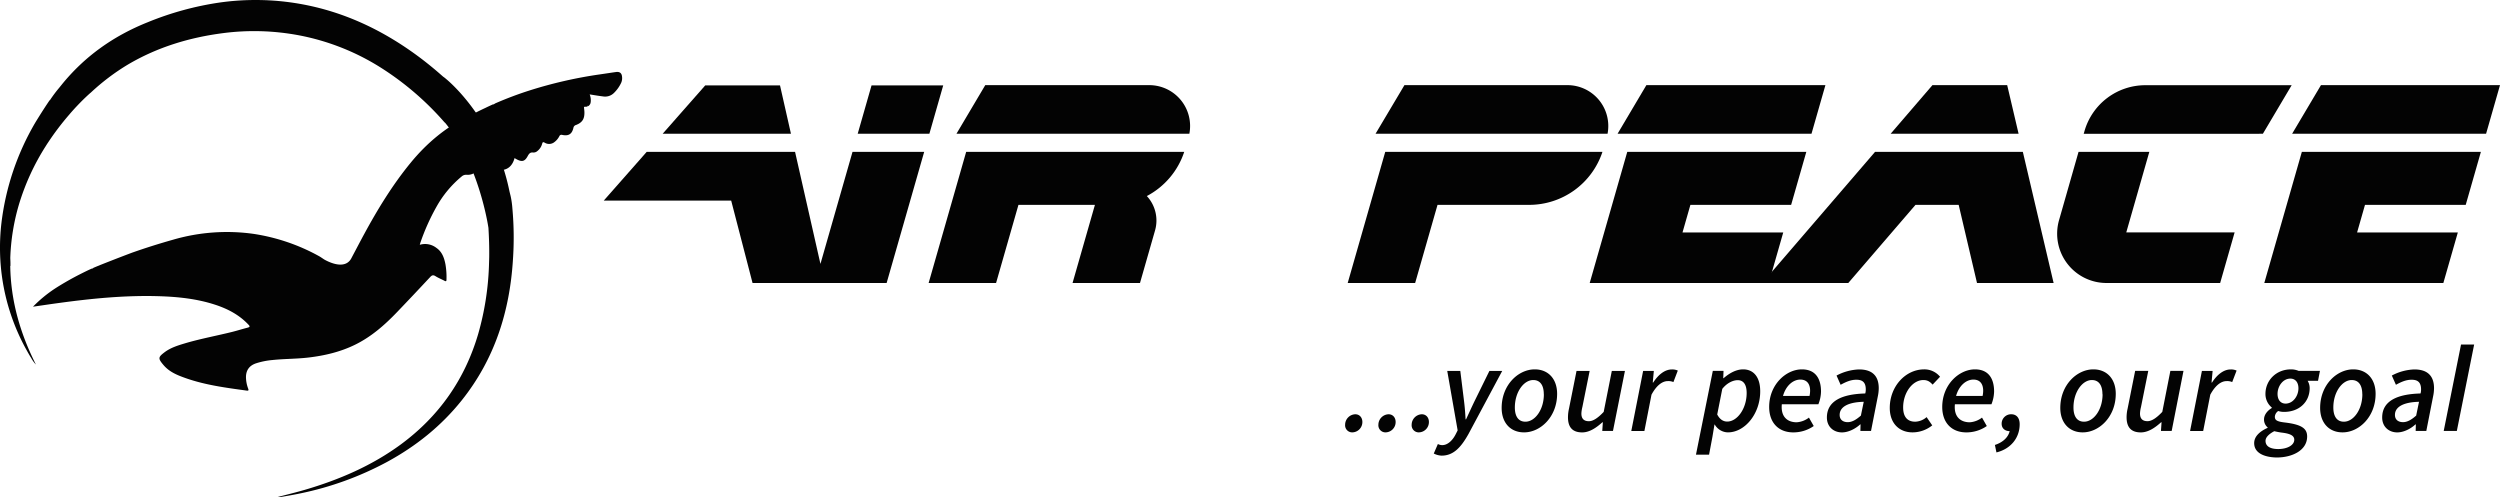<svg xmlns="http://www.w3.org/2000/svg" viewBox="0.001 0.001 1482.799 294.909">
    <defs>
        <style>
            .cls-1 {
                fill: #030303
            }

            .cls-2 {
                fill: #030303
            }
        </style>
    </defs>
    <g id="Layer_2" data-name="Layer 2">
        <g id="Layer_1-2" data-name="Layer 1">
            <path class="cls-1"
                d="M797.82 251.92a6.26 6.26 0 016-6.21c2.61 0 4.23 2 4.23 4.59a6.11 6.11 0 01-5.95 6.15 4.19 4.19 0 01-4.28-4.53zM817.55 251.92a6.27 6.27 0 016-6.21c2.61 0 4.23 2 4.23 4.59a6.1 6.1 0 01-5.94 6.15 4.19 4.19 0 01-4.29-4.53zM837.28 251.92a6.27 6.27 0 016-6.21c2.61 0 4.24 2 4.24 4.59a6.11 6.11 0 01-5.95 6.15 4.2 4.2 0 01-4.29-4.53zM850.4 269l2.44-5.65a5.44 5.44 0 002.64.66c3 0 6-2.58 8-6.6l1.08-2.14-6.17-35.27h7.74l2.23 18c.41 3.21.73 7.33.9 10.7h.29c1.57-3.34 3.37-7.34 5-10.7l8.85-18h7.6l-20.06 37.5c-4.37 7.76-8.81 12.75-15.91 12.75a11.29 11.29 0 01-4.63-1.25zM890.66 241.94c0-13.6 9.84-22.86 19.62-22.86 8 0 13.28 5.63 13.28 14.51 0 13.6-9.83 22.86-19.61 22.86-8.01 0-13.29-5.63-13.29-14.51zm25-8.09c0-5.37-2.17-8.44-6.27-8.44-5.65 0-10.9 7.16-10.9 16.27 0 5.37 2.17 8.44 6.26 8.44 5.7 0 10.95-7.12 10.95-16.27zM956.69 255.58h-6.35l.34-5.11h-.29c-3.57 3.25-7.66 6-11.95 6-6 0-8.44-3.31-8.44-9a23.06 23.06 0 01.58-5l4.49-22.47h7.78l-4.33 21.5a18.87 18.87 0 00-.57 3.77c0 3 1.45 4.56 4.44 4.56 2.4 0 5.19-1.72 8.79-5.52L956 220h7.78zM974.57 220h6.35l-.64 6.88h.29c2.81-4.41 6.73-7.75 11-7.75a7.9 7.9 0 013.57.67l-2.61 6.82a7.22 7.22 0 00-3.31-.58c-3.34 0-6.76 2.64-9.69 8.06l-4.21 21.53h-7.77zM1015.68 259.06l-2 10.62h-7.77l10-49.73h6.35l-.17 4.38h.2c3.42-3 7.51-5.25 11.58-5.25 6.26 0 10.15 4.64 10.15 13 0 13.61-9.28 24.37-19.12 24.37a9.16 9.16 0 01-7.86-4.67h-.15zm5.84-28.4l-3 15.17c1.54 3 3.65 4.21 5.92 4.21 6 0 11.54-7.75 11.54-16.92 0-5.19-2-7.63-5.3-7.63-2.81 0-6.44 1.68-9.16 5.17zM1068.74 219.08c8.27 0 11.34 5.77 11.34 13.14a21.59 21.59 0 01-1.56 7.55h-21.68c-.75 7.51 3.4 10.7 8.82 10.7a13.43 13.43 0 007.26-2.78l2.84 5a21.09 21.09 0 01-12.16 3.77c-8.5 0-14.27-5.54-14.27-15.09 0-13.3 10.04-22.29 19.41-22.29zm4.52 15.75a14.06 14.06 0 00.35-3.13c0-3.45-1.48-6.56-5.8-6.56s-8.56 3.6-10.27 9.69zM1106.32 233.38a8.67 8.67 0 00.31-2.4c0-4.24-2-5.75-5.59-5.75-3.08 0-5.89 1.1-9.32 3l-2.43-5.48a30.37 30.37 0 0113.37-3.63c7.34 0 11.66 3.42 11.66 11.14a24 24 0 01-.58 5l-4 20.34h-6.31l.1-3.89h-.23c-2.78 2.61-7 4.76-10.82 4.76-4.85 0-8.91-3.28-8.91-8.79-.03-10.29 9.66-13.95 22.75-14.3zm-15.18 12.71c0 2.87 2 4.3 4.79 4.3 2.55 0 5-1.43 7.8-3.89l1.69-8.18c-9.32.2-14.28 3.04-14.28 7.77zM1120.86 241.94c0-12.76 9.34-22.86 20.42-22.86a12 12 0 019.4 4.38l-4.41 4.67c-1.65-1.83-3.1-2.72-5.48-2.72-6.38 0-12 7.42-12 16.27 0 5.37 2.38 8.44 7.19 8.44a10.83 10.83 0 006.73-2.72l3.34 4.9a18.76 18.76 0 01-11.69 4.15c-7.82 0-13.5-5.28-13.5-14.51zM1171.39 219.08c8.27 0 11.35 5.77 11.35 13.14a21.55 21.55 0 01-1.57 7.55h-21.68c-.75 7.51 3.4 10.7 8.82 10.7a13.43 13.43 0 007.26-2.78l2.84 5a21.09 21.09 0 01-12.16 3.77c-8.5 0-14.27-5.54-14.27-15.09.02-13.3 10.02-22.29 19.41-22.29zm4.53 15.75a14.7 14.7 0 00.34-3.13c0-3.45-1.48-6.56-5.8-6.56s-8.56 3.6-10.27 9.69zM1183.22 263.91c5.08-1.66 8-4.79 8.79-8.33l.81-6.33 2 5.34a4.83 4.83 0 01-2.81 1.13c-2.79 0-4.79-1.65-4.79-4.35a5.58 5.58 0 015.69-5.66c3.22 0 5 2.27 5 5.92 0 8.16-5.4 14.68-13.78 16.71zM1222 241.94c0-13.6 9.84-22.86 19.62-22.86 8 0 13.28 5.63 13.28 14.51 0 13.6-9.83 22.86-19.61 22.86-7.97 0-13.29-5.63-13.29-14.51zm25-8.09c0-5.37-2.18-8.44-6.27-8.44-5.65 0-10.91 7.16-10.91 16.27 0 5.37 2.18 8.44 6.27 8.44 5.74 0 10.99-7.12 10.99-16.27zM1288.07 255.58h-6.36l.35-5.11h-.29c-3.57 3.25-7.66 6-12 6-6 0-8.45-3.31-8.45-9a22.49 22.49 0 01.59-5l4.49-22.49h7.78l-4.33 21.5a18.87 18.87 0 00-.57 3.77c0 3 1.45 4.56 4.43 4.56 2.41 0 5.2-1.72 8.79-5.52l4.79-24.31h7.78zM1306 220h6.35l-.64 6.88h.29c2.82-4.41 6.73-7.75 11-7.75a7.9 7.9 0 013.57.67l-2.61 6.82a7.22 7.22 0 00-3.31-.58c-3.34 0-6.76 2.64-9.69 8.06l-4.21 21.53h-7.77zM1337 262.83c0-4.38 4-7.28 8-9.08v-.23a6 6 0 01-2.16-4.76c0-2.64 1.85-5.08 4.61-6.76v-.29a10.35 10.35 0 01-3.77-8c0-8.38 6.67-14.62 15-14.62a11.58 11.58 0 014.65.87h12.68l-1.14 5.89h-6.18a8.3 8.3 0 011.22 4.35c0 8.3-6.32 14.1-15.14 14.1a10.88 10.88 0 01-3.51-.52 4.48 4.48 0 00-2 3.34c0 2.11 1.17 2.94 6.33 3.52 9.81 1.22 12.82 3.66 12.82 8.26 0 8.31-9 12.44-17.9 12.44-5.62-.01-13.51-1.72-13.51-8.51zm23.78-2c0-2.67-2.9-3.71-7.59-4.26-1.14-.15-2.65-.44-4.27-.82-2.34 1.21-5.19 3.25-5.19 5.72 0 3.36 3 4.87 7.6 4.87 5.42-.03 9.45-2.34 9.45-5.54zm2.47-30.49c0-3.57-1.83-5.78-4.79-5.78-4.43 0-7.6 4.53-7.6 9.06 0 3.57 1.83 5.77 4.79 5.77 4.44-.03 7.6-4.56 7.6-9.08zM1376.12 241.94c0-13.6 9.84-22.86 19.62-22.86 8 0 13.28 5.63 13.28 14.51 0 13.6-9.83 22.86-19.61 22.86-8.01 0-13.29-5.63-13.29-14.51zm25-8.09c0-5.37-2.17-8.44-6.27-8.44-5.65 0-10.9 7.16-10.9 16.27 0 5.37 2.17 8.44 6.26 8.44 5.7 0 10.95-7.12 10.95-16.27zM1435.67 233.38a8.67 8.67 0 00.31-2.4c0-4.24-2-5.75-5.6-5.75-3.07 0-5.88 1.1-9.31 3l-2.43-5.48a30.37 30.37 0 0113.37-3.63c7.34 0 11.66 3.42 11.66 11.14a24 24 0 01-.58 5l-4 20.34h-6.31l.1-3.89h-.23c-2.78 2.61-7 4.76-10.82 4.76-4.85 0-8.91-3.28-8.91-8.79-.03-10.29 9.66-13.95 22.75-14.3zm-15.18 12.71c0 2.87 2 4.3 4.79 4.3 2.55 0 5-1.43 7.8-3.89l1.69-8.18c-9.32.2-14.28 3.04-14.28 7.77zM1459.69 204.34h7.78l-10.27 51.24h-7.78zM1474.54 79.34l8.26-28.84h-106.19l-17.11 28.84h115.04z" />
            <path class="cls-2"
                d="M1462.47 121.51l8.99-31.42h-106.19L1343 167.85h106.2l8.59-29.98h-59.75l4.68-16.36h59.75z" />
            <path class="cls-1" d="M1342.16 79.34l17.07-28.8h-86.78a37.55 37.55 0 00-36.1 27.21l-.46 1.62z" />
            <path class="cls-2"
                d="M1232.82 90.09l-11.56 40.49a29.25 29.25 0 0028.12 37.27h67.44l8.58-30h-64.27l13.68-47.78zM1112.12 90.09l-66.89 77.76h51.03l39.86-46.34h25.61l10.87 46.34h45.44l-18.25-77.76h-87.67z" />
            <path class="cls-1" d="M1197.27 79.34l-6.76-28.81.02-.03h-44.36l-24.8 28.84h75.9z" />
            <path class="cls-2"
                d="M1062.36 121.51l9-31.42h-106.2l-9 31.42-13.27 46.34h106.2l8.59-29.98h-59.75l4.68-16.36h59.75z" />
            <path class="cls-1" d="M1074.43 79.34l8.26-28.84H976.5l-17.09 28.84h115.02z" />
            <path class="cls-2" d="M821.61 90.09l-22.26 77.76h40l13.27-46.34H907a45.77 45.77 0 0043.44-31.42z" />
            <path class="cls-1"
                d="M953.47 79.34A24.23 24.23 0 00929.7 50.5H833l-17.14 28.84zM705.43 79.34a24.23 24.23 0 00-23.77-28.84h-97.28l-17.09 28.84z" />
            <path class="cls-2"
                d="M702.38 90.09H573.05L568 107.74l-17.21 60.11h40l13.27-46.34h45.36l-13.27 46.34h40l8.92-31.14a21.32 21.32 0 00-4.86-20.43 45.74 45.74 0 0022.17-26.19z" />
            <path class="cls-1"
                d="M551.23 79.34l8.21-28.69h-42.51l-8.21 28.69h42.51zM469.13 79.34l-6.49-28.69h-44.35l-25.26 28.69h76.1z" />
            <path class="cls-2"
                d="M505.64 90.09l-19.02 66.44-15.05-66.44h-88.01l-25.45 28.89h75.57l12.67 48.87h79.53l22.27-77.76h-42.51z" />
            <path
                d="M303.92 123.76a52.59 52.59 0 00-.92-6.83c-.33-1.56-.64-2.51-1-4.28-9.06-43.24-37.41-65.81-37.41-65.81a16.55 16.55 0 00-1.8-1.4q-6.37-5.67-13.18-10.85C228 18.3 204.31 6.87 177.49 2.22a152.11 152.11 0 00-47.33-.7 182 182 0 00-42.54 11.67C67.3 21.31 50.06 33.5 36.31 50.58l-1.05 1.3a3 3 0 01-.36.44 80.48 80.48 0 00-5.22 7 .54.54 0 01-.27.18c-4 5.85-8.12 12.63-8.56 13.36a153.48 153.48 0 00-20 59.43 126.06 126.06 0 00.78 34.81 124.73 124.73 0 0014.39 41c.79 1.41 1.57 2.83 2.46 4.18a17.22 17.22 0 002.82 3.94C12 197.83 6.39 178.49 6.08 157.78l.12-.07v-1.65c0-1-.07-2.05-.1-3.07a126.2 126.2 0 015.07-31.48 139.29 139.29 0 0116-34.91s.48-.79 1.39-2.15a162.46 162.46 0 0112.1-16c.12-.15.25-.29.37-.42 2-2.38 4.25-4.82 6.61-7.23a.93.93 0 01.14-.14c1.88-1.91 3.86-3.8 5.9-5.61h.05A131 131 0 0176 38.21c17.46-10.27 36.42-16 56.46-18.58a143.15 143.15 0 0144.45 1.24 139.69 139.69 0 0149.2 19.4 172.42 172.42 0 0137.29 32 4.93 4.93 0 00.69.65c19.9 24.31 25.38 60.63 25.61 62.22.36 5.81.54 11.64.46 17.48l-.15 5.11a167.15 167.15 0 01-6.36 40.27q-11.88 40.48-45.82 65.53c-17.26 12.7-36.61 21-57.06 27-5.39 1.57-10.85 2.89-16.42 4.35a10 10 0 001.56 0c4.09-.7 8.18-1.38 12.25-2.24A188.24 188.24 0 00229.53 274c17.17-9.32 32.17-21.3 44.39-36.62 19.41-24.35 28.4-52.54 30.31-83.25a192.22 192.22 0 00-.31-30.37z"
                fill="#030303" />
            <path
                d="M368.94 45.45c-.19-2.08-1.39-3-3.46-2.75-3.33.46-6.66 1-10 1.47a259.36 259.36 0 00-41 9.36 211.57 211.57 0 00-20.63 7.74c-.4.17-1 .77-1.48.64-1.64.74-3.13 1.44-4.15 1.93a2.86 2.86 0 01-.35.18c-3.1 1.41-6.11 3-9.2 4.5-13.93 6.58-25.42 16.22-35.14 28.07-10.65 13-19.38 27.25-27.39 42-2.55 4.69-5 9.43-7.51 14.13-3.26 7-11.67 3.61-15.31 1.74a12.8 12.8 0 01-1.69-1c-.78-.51-1.54-1.06-2.34-1.5a116 116 0 00-39-13.26 114.06 114.06 0 00-47.42 3.41c-8.27 2.34-16.48 4.9-24.58 7.77-1.71.64-7.19 2.69-18.58 7.19l-1.4.59-.54.2-2.38 1c-.17.28-.51.42-1.09.49-.95.43-1.89.86-2.81 1.3-2.72 1.33-5.4 2.68-8 4.08-6.33 3.44-10.68 6.29-10.92 6.45a78 78 0 00-13 10.73c5.22-.75 10.08-1.48 15-2.15 19.88-2.72 39.81-4.7 59.92-4.07 11.25.36 22.4 1.53 33.16 5.06 7.46 2.44 14.25 6 19.71 11.8 1 1 .9 1.44-.51 1.8-3.08.78-6.11 1.75-9.19 2.52-9.43 2.35-19 4.08-28.33 6.88-4 1.21-8.07 2.5-11.47 5-4.13 3.08-4.26 3.79-.83 7.82s8.09 5.93 12.86 7.62c11.78 4.19 24.11 5.8 36.42 7.48 1.14.15 1.26-.18.9-1.13a20.12 20.12 0 01-1.31-6.5c-.1-4.25 1.83-7.11 5.83-8.5a44.13 44.13 0 019.85-2c7.17-.76 14.39-.64 21.55-1.5 9.53-1.14 18.77-3.32 27.44-7.57 9.75-4.77 17.73-11.82 25.14-19.57q9.78-10.2 19.41-20.55c1-1.07 1.77-1.44 3.15-.56 1.66 1.05 3.52 1.78 5.27 2.7.84.44 1.27.51 1.28-.69a44.34 44.34 0 00-.63-9.14c-.75-3.79-2-7.35-5.38-9.65a10.89 10.89 0 00-9.83-1.81c.19-.64.29-1.09.45-1.53a128.06 128.06 0 019.33-20.81 63.33 63.33 0 0115.06-18.19 3.94 3.94 0 012.93-1 7.52 7.52 0 007.14-3.66c.87-1.31 1.22-2.84 2-4.32 2.32 4.28 6.32 5.11 10.48 5.22 4.81.13 7.61-2.64 8.83-7.15 4.08 2.55 5.93 2.32 7.81-1.21.8-1.48 1.56-2.33 3.35-2.08a3.41 3.41 0 002.32-.85 8.09 8.09 0 002.9-4.43c.29-.94.56-1.07 1.46-.58a5 5 0 005.32 0 10 10 0 003.34-3.71 1.39 1.39 0 011.8-.88c3.73.8 5.75-.49 6.6-4.17a2.11 2.11 0 011.53-1.71c3.65-1.4 5.06-3.53 5-7.43 0-.84-.11-1.68-.21-2.51-.06-.45-.14-.88.49-.9a3.85 3.85 0 001.58-.16 4.7 4.7 0 01.12-.51c.09.12.17.23.24.34a3.1 3.1 0 001.47-2.12 1.36 1.36 0 000-.17l.06-.33a9.47 9.47 0 00-.63-4.35c2.86.44 5.39.89 7.94 1.19a7.39 7.39 0 006.46-2.06 20.43 20.43 0 004.33-6.13 6.92 6.92 0 00.46-3.55z"
                fill="#030303" />
        </g>
    </g>
</svg>